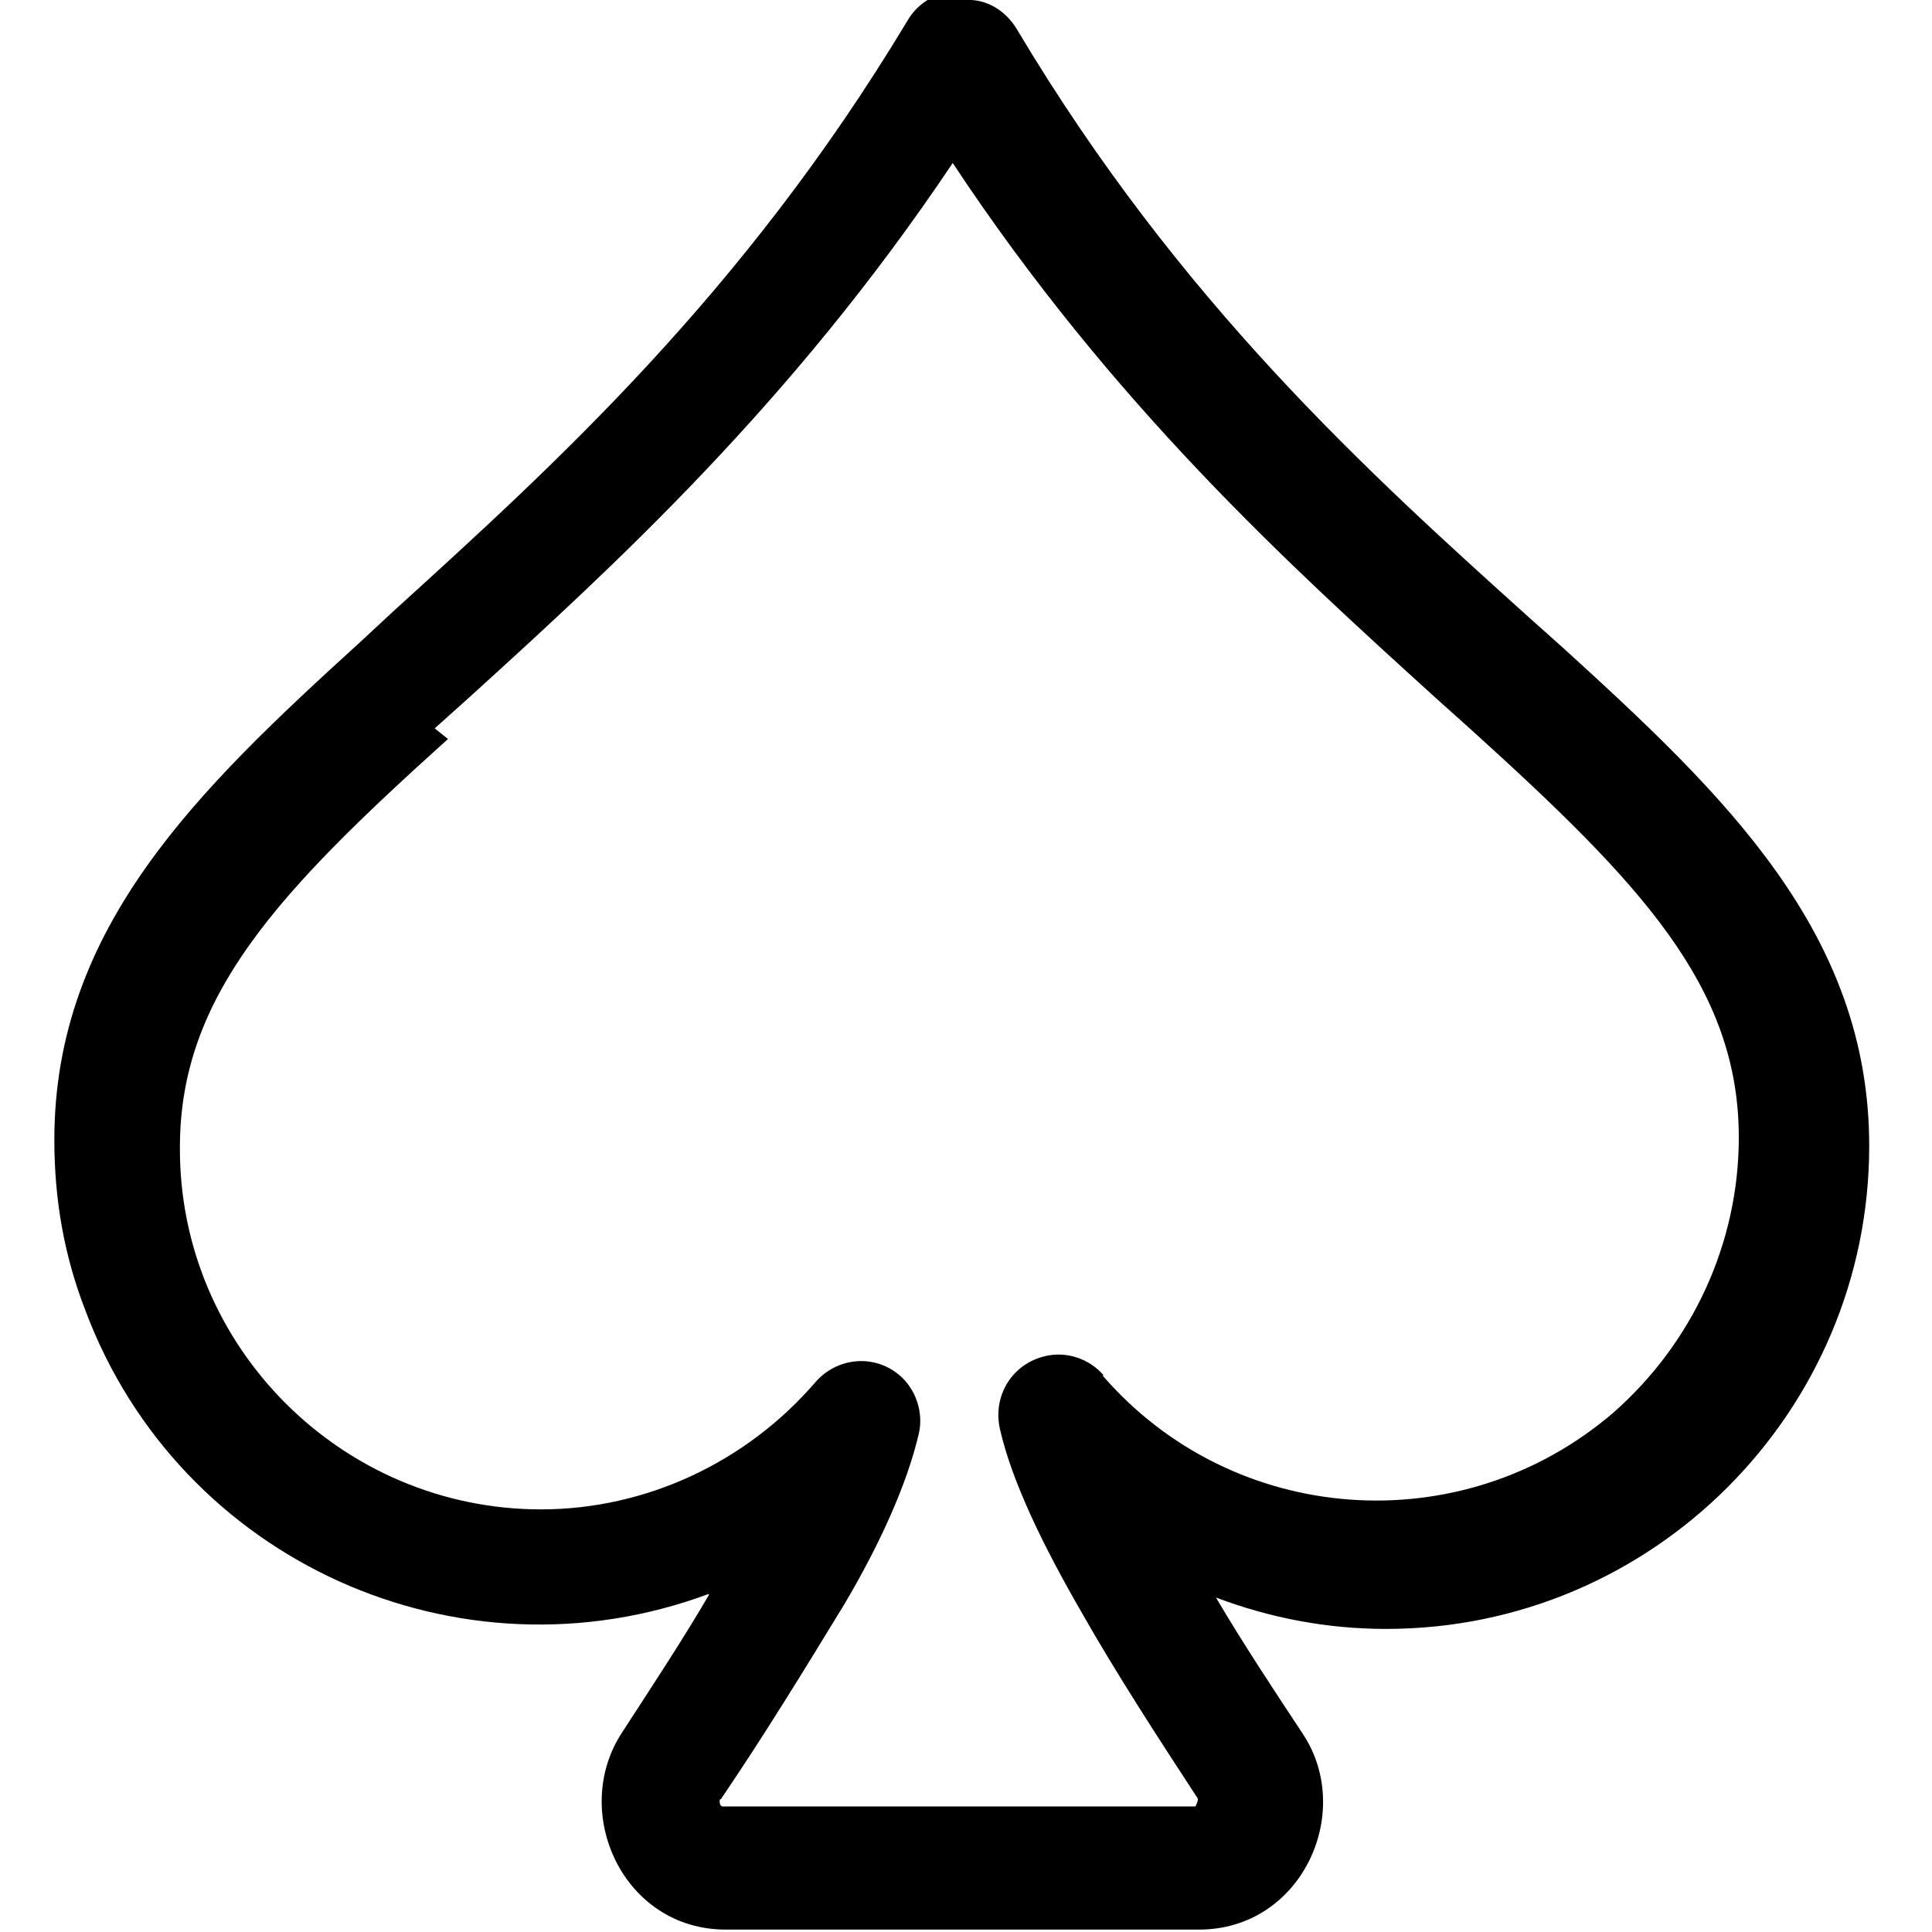 <svg viewBox="0 0 16 16" xmlns="http://www.w3.org/2000/svg"><path d="M8 0v0c.17-.01.33.09.42.24 1.35 2.265 2.92 3.682 4.25 4.88 .09.08.19.17.28.25 1.34 1.22 2.53 2.36 2.53 4.12v0c0 2.2-1.79 4-4 4 -.49 0-.96-.09-1.41-.26 .23.39.49.782.72 1.13 .43.65-.01 1.62-.86 1.62H6.01c-.85 0-1.29-.97-.86-1.63 .26-.4.51-.78.72-1.14V13.2c-2.07.77-4.38-.27-5.16-2.34 -.18-.46-.26-.93-.26-1.42 0-1.76 1.19-2.9 2.53-4.12l.28-.26C4.58 3.86 6.15 2.44 7.51.18v0c.09-.16.25-.25.42-.25ZM3.71 6.12c-1.41 1.27-2.22 2.13-2.22 3.38v0c-.01 1.65 1.34 3 2.99 3 .87 0 1.7-.39 2.27-1.05v0c.18-.21.49-.24.7-.06 .13.11.2.3.16.48 -.1.43-.33.93-.62 1.42h0c-.33.54-.66 1.08-1.02 1.61v0c-.01 0-.01.01-.01.01H5.96c0 .02 0 .04.02.05H9.9v0c.01-.02.02-.04.02-.06v0c0-.01-.01-.02-.01-.02 -.3-.46-.66-1.01-.96-1.54 -.3-.52-.57-1.064-.67-1.51v0c-.06-.28.11-.54.38-.6 .17-.04.36.02.48.16H9.13c1.08 1.25 2.97 1.39 4.23.31 .66-.58 1.04-1.41 1.04-2.28 0-1.25-.81-2.104-2.22-3.38l-.29-.26c-1.2-1.09-2.67-2.42-4-4.43 -1.34 2-2.81 3.34-4 4.422l-.29.26Z"/></svg>